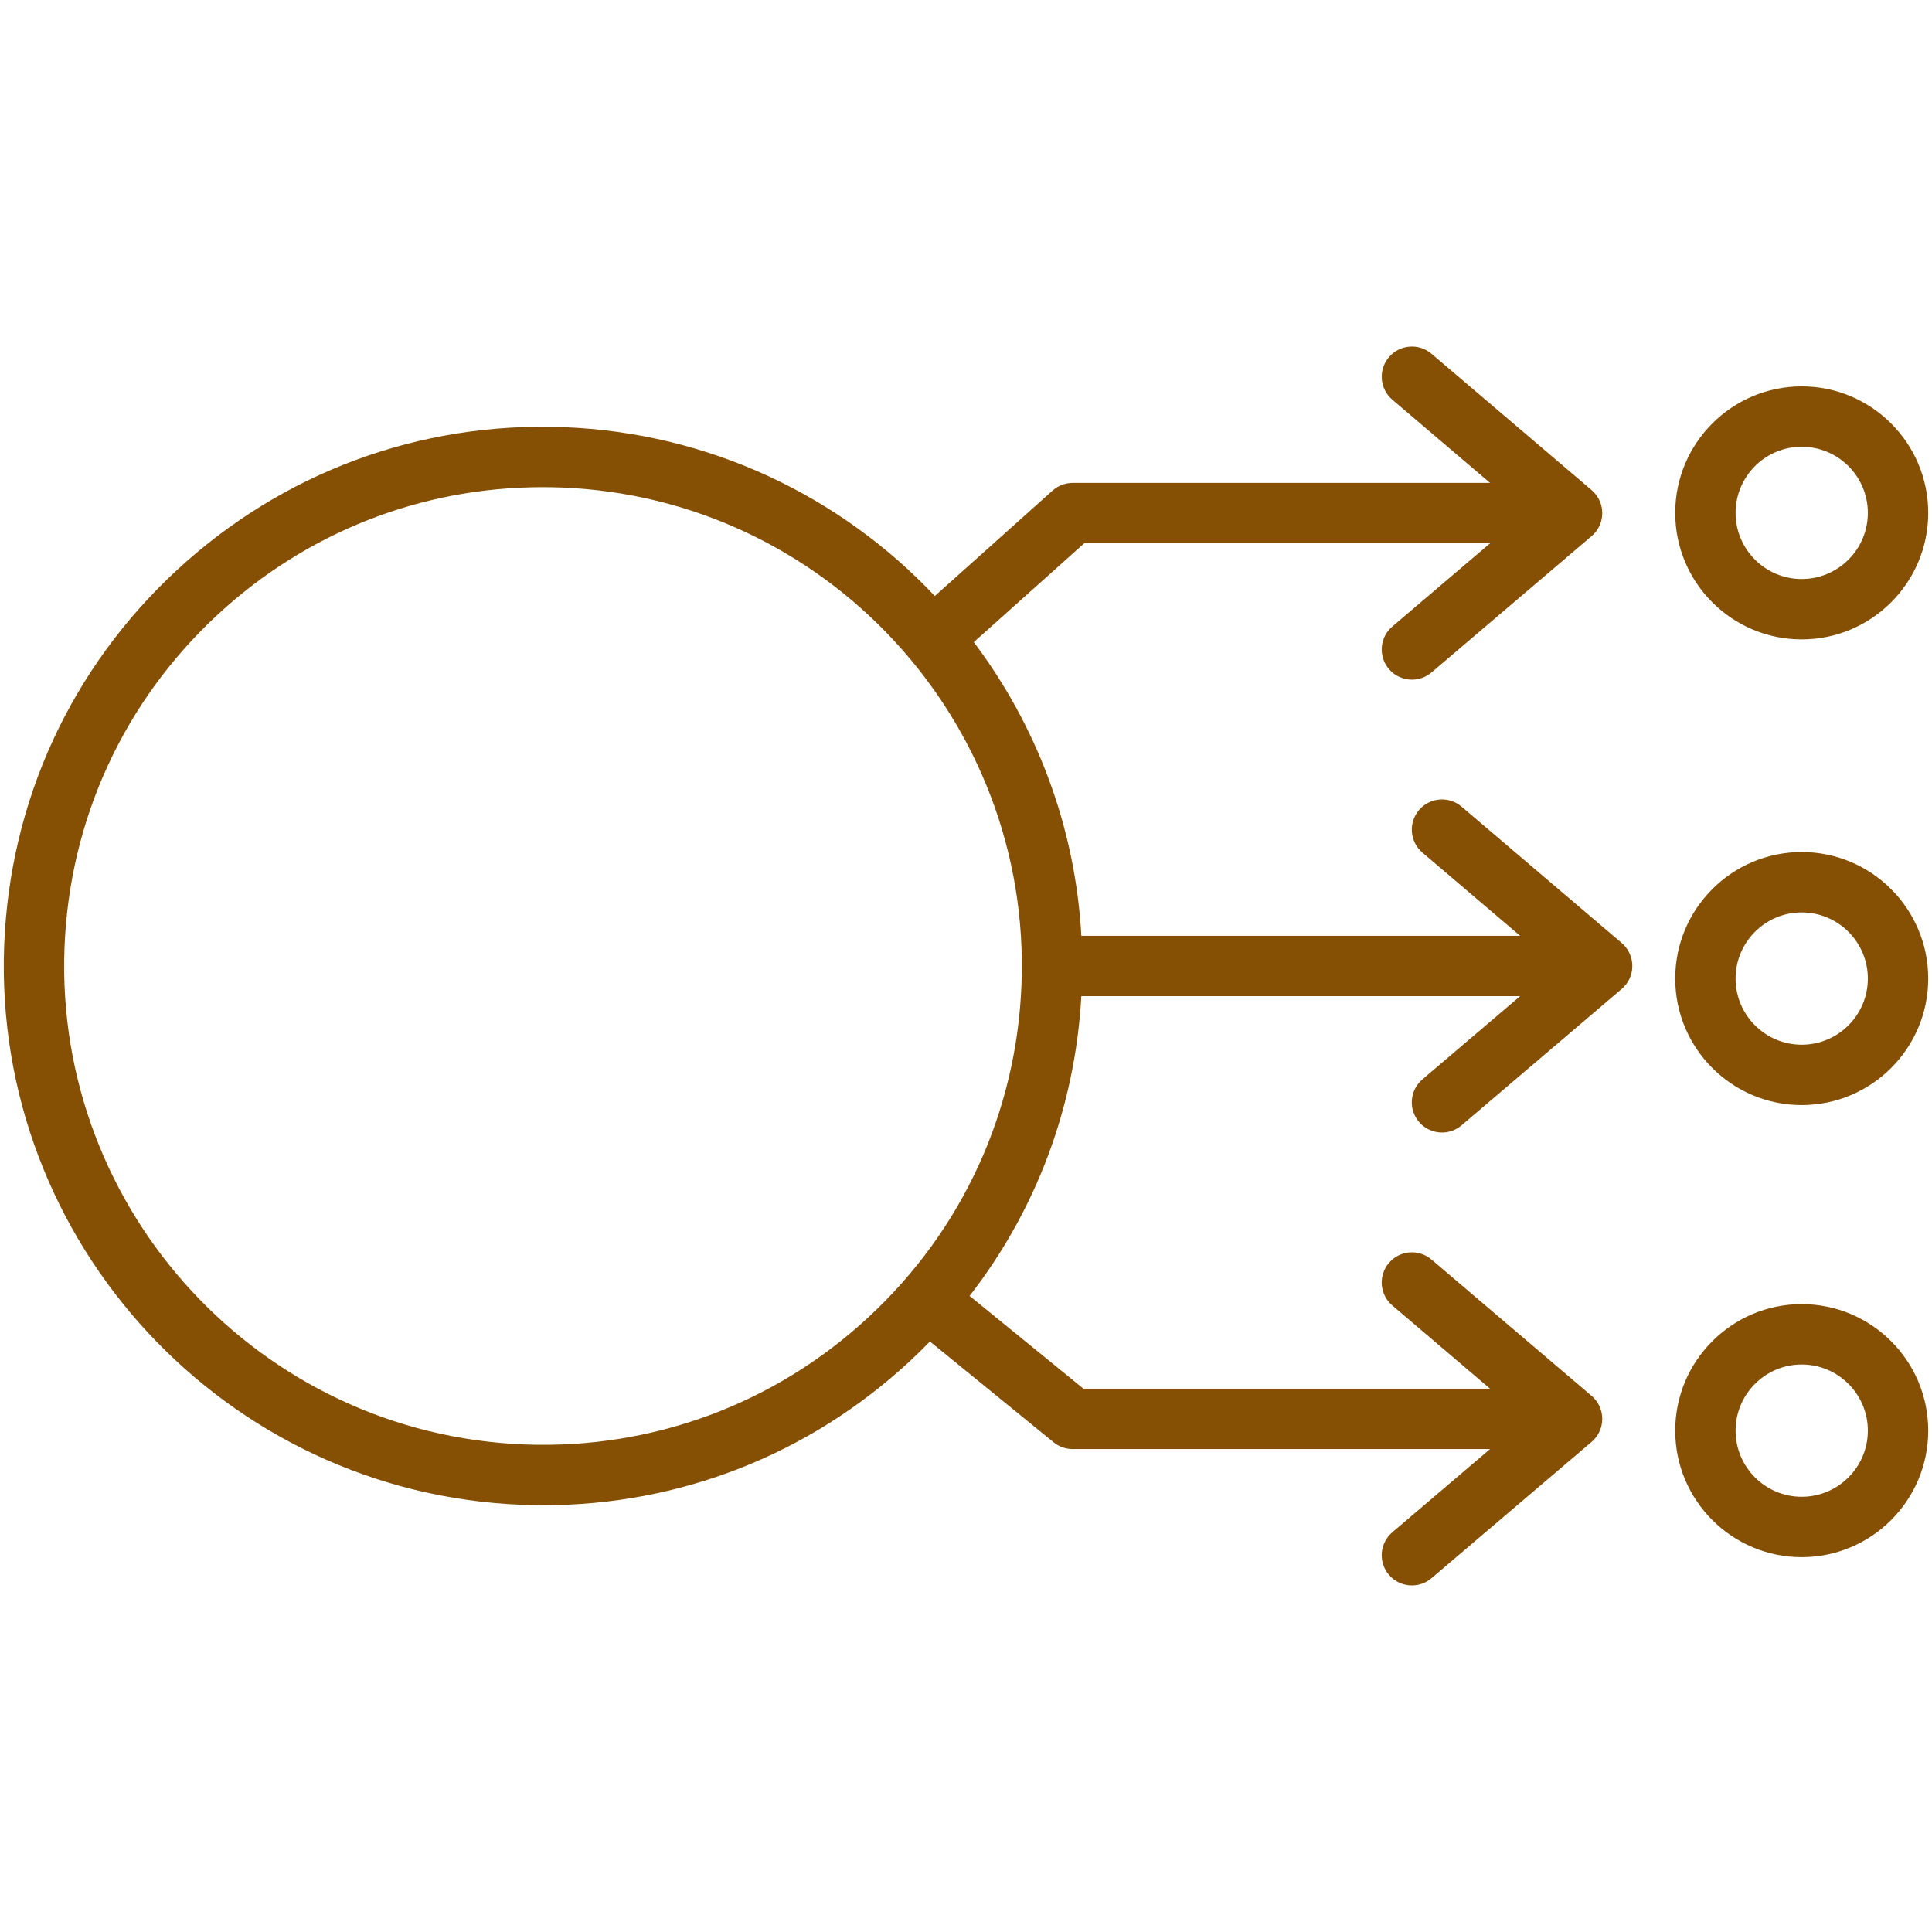 <svg width="80" height="80" viewBox="0 0 80 80" fill="none" xmlns="http://www.w3.org/2000/svg">
<path d="M67.152 39.048L60.52 33.401C59.994 32.954 59.205 33.017 58.758 33.543C58.31 34.068 58.374 34.857 58.899 35.305L62.945 38.75H44.776C44.526 34.219 42.91 30.025 40.323 26.589L44.895 22.497H61.7L57.654 25.942C57.128 26.389 57.065 27.178 57.512 27.704C57.76 27.994 58.111 28.143 58.465 28.143C58.751 28.143 59.039 28.045 59.275 27.845L65.9 22.204C65.918 22.189 65.935 22.173 65.952 22.157H65.952C65.953 22.157 65.953 22.156 65.953 22.156C65.977 22.134 65.999 22.111 66.021 22.087C66.222 21.866 66.344 21.573 66.346 21.251V21.251C66.346 21.25 66.346 21.25 66.346 21.249V21.249C66.346 21.248 66.346 21.247 66.346 21.246C66.346 21.246 66.346 21.245 66.346 21.244V21.244C66.346 21.243 66.346 21.243 66.346 21.242C66.345 20.919 66.221 20.624 66.018 20.403C65.999 20.382 65.979 20.361 65.958 20.341C65.958 20.341 65.958 20.341 65.957 20.341L65.957 20.34C65.938 20.323 65.919 20.305 65.9 20.289L59.275 14.648C58.749 14.2 57.96 14.264 57.513 14.789C57.065 15.315 57.128 16.104 57.654 16.551L61.7 19.996H44.417C44.109 19.996 43.812 20.11 43.583 20.315L38.709 24.678C34.832 20.571 29.409 17.919 23.333 17.688C17.374 17.459 11.683 19.568 7.308 23.622C2.933 27.675 0.4 33.191 0.173 39.151C-0.296 51.453 9.332 61.843 21.635 62.311C21.926 62.322 22.216 62.328 22.505 62.328C28.146 62.328 33.499 60.233 37.66 56.377C37.951 56.108 38.233 55.831 38.507 55.549L43.627 59.722C43.85 59.903 44.129 60.003 44.417 60.003H61.699L57.653 63.448C57.128 63.895 57.065 64.684 57.512 65.21C57.759 65.5 58.111 65.649 58.465 65.649C58.751 65.649 59.039 65.551 59.274 65.351L65.9 59.71C65.919 59.693 65.938 59.676 65.957 59.659C65.957 59.658 65.957 59.658 65.957 59.658L65.958 59.657C65.978 59.638 65.997 59.619 66.016 59.599C66.016 59.598 66.016 59.598 66.016 59.597C66.017 59.597 66.017 59.597 66.017 59.596L66.018 59.596C66.22 59.375 66.344 59.082 66.345 58.759V58.759C66.345 58.758 66.345 58.758 66.345 58.757V58.757C66.345 58.756 66.345 58.756 66.345 58.755C66.345 58.755 66.345 58.755 66.345 58.755C66.345 58.754 66.345 58.753 66.345 58.752V58.752C66.345 58.752 66.345 58.751 66.345 58.75V58.75C66.345 58.749 66.345 58.749 66.345 58.748V58.748C66.344 58.426 66.221 58.133 66.021 57.912C65.999 57.888 65.976 57.865 65.953 57.843C65.952 57.842 65.952 57.842 65.951 57.842C65.935 57.826 65.917 57.81 65.899 57.795L59.274 52.154C58.748 51.706 57.959 51.77 57.512 52.295C57.064 52.821 57.128 53.61 57.653 54.057L61.699 57.502H44.862L40.149 53.661C42.909 50.109 44.522 45.818 44.776 41.249H62.945L58.899 44.694C58.374 45.141 58.31 45.93 58.758 46.456C59.005 46.746 59.356 46.895 59.71 46.895C59.996 46.895 60.285 46.797 60.52 46.597L67.151 40.95C67.43 40.713 67.591 40.365 67.591 39.999C67.591 39.632 67.431 39.285 67.152 39.048ZM42.298 40.754C42.096 46.046 39.846 50.944 35.961 54.543C32.077 58.143 27.021 60.012 21.73 59.813C10.805 59.398 2.255 50.171 2.671 39.246C2.872 33.953 5.123 29.056 9.007 25.456C12.703 22.032 17.456 20.172 22.466 20.172C22.723 20.172 22.98 20.177 23.238 20.186C34.164 20.602 42.713 29.829 42.298 40.754ZM74.605 35.281C71.716 35.281 69.367 37.631 69.367 40.52C69.367 43.409 71.717 45.759 74.605 45.759C77.494 45.759 79.844 43.409 79.844 40.52C79.844 37.632 77.494 35.281 74.605 35.281ZM74.605 43.259C73.095 43.259 71.867 42.03 71.867 40.52C71.867 39.01 73.095 37.782 74.605 37.782C76.115 37.782 77.344 39.01 77.344 40.52C77.344 42.03 76.115 43.259 74.605 43.259ZM74.605 26.476C77.494 26.476 79.844 24.126 79.844 21.238C79.844 18.349 77.494 15.999 74.605 15.999C71.716 15.999 69.367 18.349 69.367 21.238C69.367 24.126 71.716 26.476 74.605 26.476ZM74.605 18.499C76.115 18.499 77.344 19.727 77.344 21.237C77.344 22.747 76.115 23.976 74.605 23.976C73.095 23.976 71.867 22.747 71.867 21.237C71.867 19.727 73.095 18.499 74.605 18.499ZM74.605 54.001C71.716 54.001 69.367 56.351 69.367 59.239C69.367 62.128 71.717 64.478 74.605 64.478C77.494 64.478 79.844 62.128 79.844 59.239C79.844 56.351 77.494 54.001 74.605 54.001ZM74.605 61.978C73.095 61.978 71.867 60.75 71.867 59.24C71.867 57.73 73.095 56.501 74.605 56.501C76.115 56.501 77.344 57.73 77.344 59.239C77.344 60.75 76.115 61.978 74.605 61.978Z" fill="#865004"/>
</svg>
